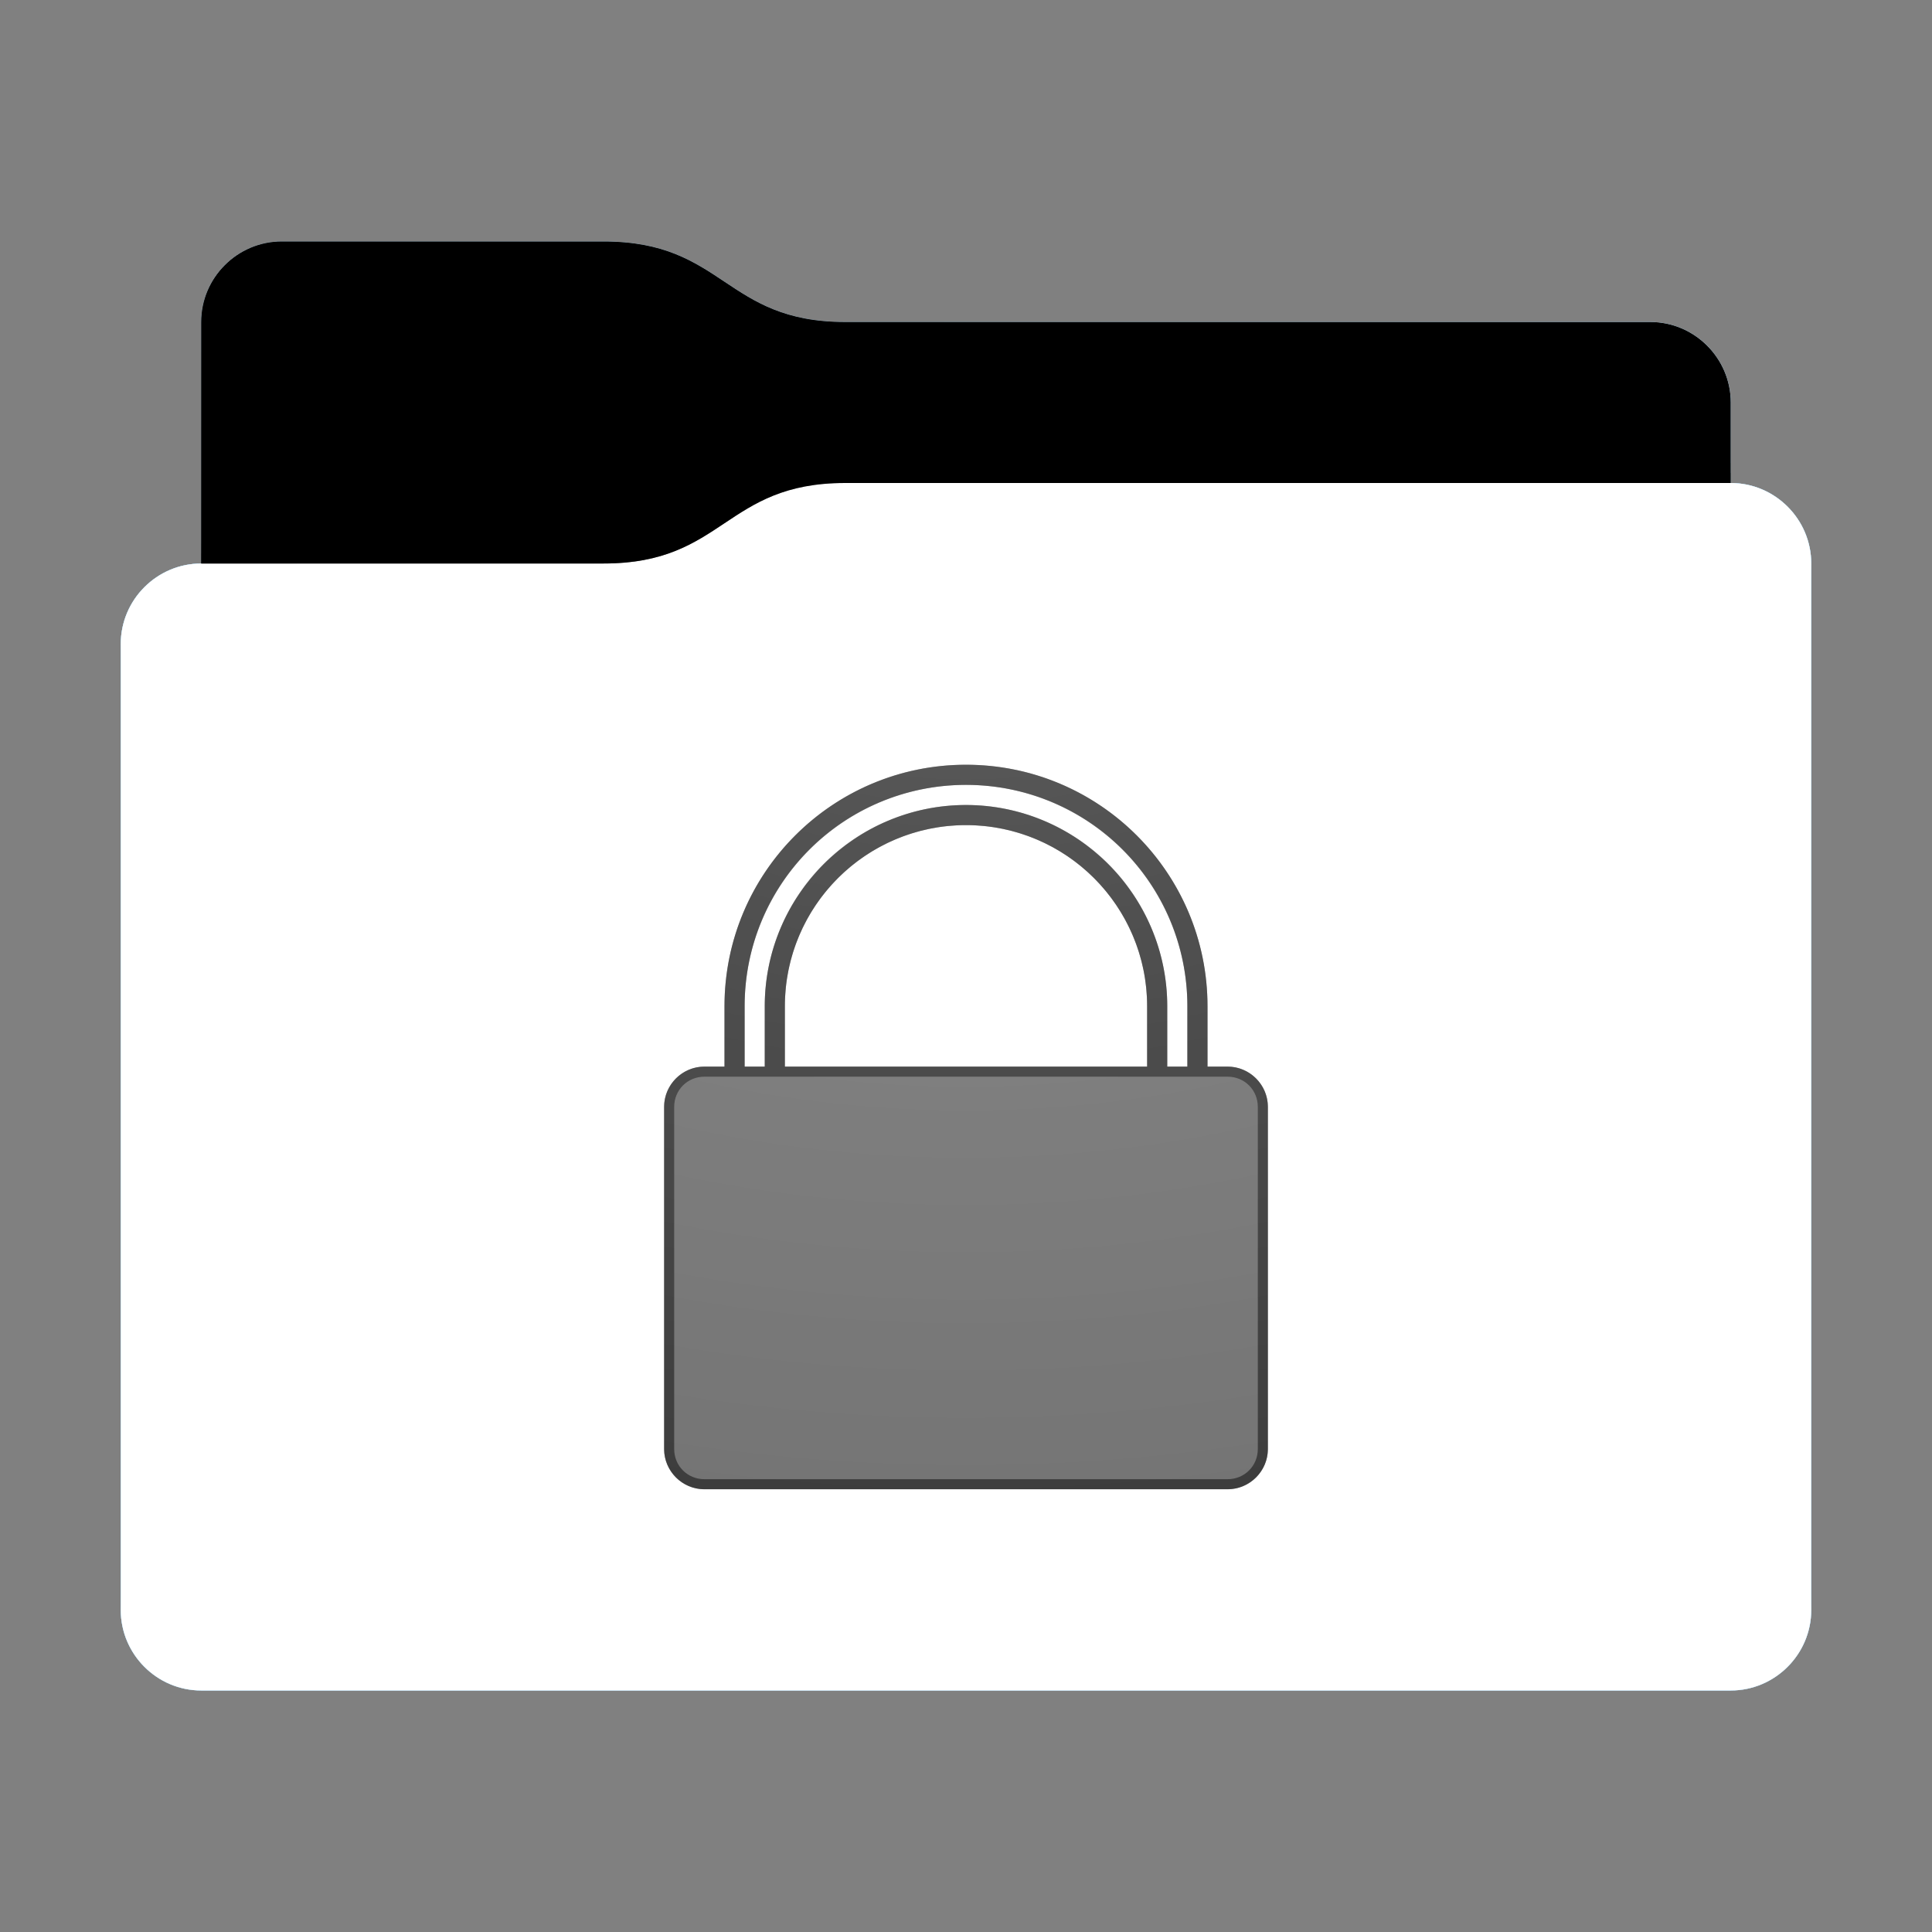 <svg height="96" version="1.1" width="96" xmlns="http://www.w3.org/2000/svg" xmlns:svg="http://www.w3.org/2000/svg" xmlns:xlink="http://www.w3.org/1999/xlink">
<rect width="100%" height="100%" fill="#808080" stroke="none"/>
<defs id="primary-definitions">
<style id="current-color-scheme" type="text/css">
      .ColorScheme-Text           { color:#fff; }
      .ColorScheme-Background     { color:#111; }
      .ColorScheme-Highlight      { color:#3daefd; }
      .ColorScheme-ViewBackground { color:#000; }
      .ColorScheme-PositiveText   { color:#27ae60; }
      .ColorScheme-NeutralText    { color:#f67400; }
      .ColorScheme-NegativeText   { color:#da4453; }
    </style>
<style id="extended-color-scheme" type="text/css">
      .ExScheme-Black     { color:#3e3e3e; }
      .ExScheme-White     { color:#fcfcfc; }
      .ExScheme-Grey-1    { color:#cfd5d5; }
      .ExScheme-Grey-2    { color:#909c9c; }
      .ExScheme-Grey-3    { color:#536161; }
      .ExScheme-Red-1     { color:#ffafa5; }
      .ExScheme-Red-2     { color:#bf4231; }
      .ExScheme-Red-3     { color:#4d2f2b; }
      .ExScheme-Green-1   { color:#abf9c7; }
      .ExScheme-Green-2   { color:#3bb566; }
      .ExScheme-Green-3   { color:#377d50; }
      .ExScheme-Blue-1    { color:#abdaf9; }
      .ExScheme-Blue-2    { color:#3daefd; }
      .ExScheme-Blue-3    { color:#2b3c4d; }
      .ExScheme-Yellow-1  { color:#faffa5; }
      .ExScheme-Yellow-2  { color:#cac726; }
      .ExScheme-Yellow-3  { color:#4b4d2b; }
      .ExScheme-Orange-1  { color:#ffdaa5; }
      .ExScheme-Orange-2  { color:#ff9701; }
      .ExScheme-Orange-3  { color:#4d372b; }
      .ExScheme-Brown-1   { color:#e9d6bb; }
      .ExScheme-Brown-2   { color:#997657; }
      .ExScheme-Brown-3   { color:#433a35; }
      .ExScheme-Purple-1  { color:#e2abf9; }
      .ExScheme-Purple-2  { color:#b401ff; }
      .ExScheme-Purple-3  { color:#432b4d; }
      .ExScheme-Cyan-1    { color:#b2f2e6; }
      .ExScheme-Cyan-2    { color:#31bfa6; }
      .ExScheme-Cyan-3    { color:#2b4d47; }
      .ExScheme-Magenta-1 { color:#f8a6d8; }
      .ExScheme-Magenta-2 { color:#f00091; }
      .ExScheme-Magenta-3 { color:#770048; }
    </style>
<linearGradient id="uri">
<stop offset="0"/>
<stop offset="1" stop-opacity="0"/>
</linearGradient>
<linearGradient id="urj">
<stop offset="0" stop-color="#fff"/>
<stop offset="1" stop-color="#fff" stop-opacity="0"/>
</linearGradient>
<style class="toggle-enable-crease" type="text/css">
        .folder-crease { display: none; }
    </style><style class="toggle-manilla-folders" type="text/css">
        .folder-manilla { display: none; }
    </style><radialGradient cx=".5" cy="0" id="urk" r="1" xlink:href="#urj"/><linearGradient id="url" xlink:href="#uri" y1="1" y2=".5"/><path d="m 14,12 c -2.2,0 -4,1.8 -4,4 v 4 8 c -2.2,0 -4,1.8 -4,4 v 48 c 0,2.2 1.8,4 4,4 h 76 c 2.2,0 4,-1.8 4,-4 V 50 32 28 c 0,-2.2 -1.8,-4 -4,-4 v -4 c 0,-2.2 -1.8,-4 -4,-4 H 42 c -6,0 -6,-4 -12,-4 z" id="urm"></path><path d="m 14,12 c -2.2,0 -4,1.8 -4,4 v 4 8 h 20 c 6,0 6,-4 12,-4 h 44 v -4 c 0,-2.2 -1.8,-4 -4,-4 H 42 c -6,0 -6,-4 -12,-4 z" id="urn"></path></defs>
<g id="content" transform="translate(0,0)"><use class="folder-manilla ExScheme-Brown-1" fill="currentColor" href="#urm"></use><use class="toggle-manilla-folders ColorScheme-Highlight" fill="currentColor" href="#urm" id="primary-color"></use><use class="ColorScheme-Text" fill="currentColor" href="#urm" opacity=".1"></use><g id="emblem" transform="translate(24,32)"><path class="ColorScheme-Background" d="M 24 6 C 17.37 6 12 11.37 12 18 L 12 21 L 11 21 C 9.9 21 9 21.9 9 23 L 9 40 C 9 41.1 9.9 42 11 42 L 37 42 C 38.1 42 39 41.1 39 40 L 39 23 C 39 21.9 38.1 21 37 21 L 36 21 L 36 18 C 36 11.37 30.63 6 24 6 z M 24 7 A 11 11 0 0 1 35 18 L 35 21 L 34 21 L 34 18 A 10 10 0 0 0 24 8 A 10 10 0 0 0 14 18 L 14 21 L 13 21 L 13 18 A 11 11 0 0 1 24 7 z M 24 9 A 9 9 0 0 1 33 18 L 33 21 L 15 21 L 15 18 A 9 9 0 0 1 24 9 z " fill="currentColor" opacity=".6" stop-color="#000000"/><path class="ColorScheme-Background" d="M 24,6 C 17.37,6 12,11.37 12,18 v 3 h -1 c -1.1,0 -2,.9 -2,2 v 17 c 0,1.1 .9,2 2,2 h 26 c 1.1,0 2,-.9 2,-2 V 23 c 0,-1.1 -.9,-2 -2,-2 H 36 V 18 C 36,11.37 30.63,6 24,6 Z m 0,1 c 6.1,0 11,4.9 11,11 v 3 H 34 V 18 C 34,12.5 29.5,8 24,8 18.5,8 14,12.5 14,18 v 3 H 13 V 18 C 13,11.9 17.9,7 24,7 Z m 0,2 c 4.97,0 9,4.03 9,9 v 3 H 15 v -3 c 0,-4.97 4.03,-9 9,-9 z m 13,12.5 c .84,0 1.5,.66 1.5,1.5 v 17 c 0,.84 -.66,1.5 -1.5,1.5 H 11 C 10.16,41.5 9.5,40.84 9.5,40 V 23 c 0,-.84 .66,-1.5 1.5,-1.5 z" fill="currentColor" opacity=".6"/></g><use href="#urn" opacity=".4"></use><use class="toggle-flat-design" fill="url(#url)" href="#urn" opacity=".2"></use><path class="toggle-flat-design" d="m 42,24 c -6,0 -6,4 -12,4 H 10 c -2.2,0 -4,1.8 -4,4 v 48 c 0,2.2 1.8,4 4,4 h 76 c 2.2,0 4,-1.8 4,-4 V 50 32 28 c 0,-2.2 -1.8,-4 -4,-4 z" fill="url(#urk)" opacity=".2"/><path class="folder-crease " d="m 6,66 v 3 h 13.5 c .83,0 1.5,-.67 1.5,-1.5 0,-.83 -.67,-1.5 -1.5,-1.5 z m 70.5,0 c -.83,0 -1.5,.67 -1.5,1.5 0,.83 .67,1.5 1.5,1.5 H 90 v -3 z" opacity=".4"/><path class="ColorScheme-Text" d="m 6,79 v 1 c 0,2.2 1.8,4 4,4 h 76 c 2.2,0 4,-1.8 4,-4 v -1 c 0,2.2 -1.8,4 -4,4 H 10 C 7.8,83 6,81.2 6,79 Z" fill="currentColor" opacity=".1"/><path class="ColorScheme-Text" d="M 6,79.5 V 80 c 0,2.2 1.8,4 4,4 h 76 c 2.2,0 4,-1.8 4,-4 v -0.5 c 0,2.2 -1.8,4 -4,4 H 10 c -2.2,0 -4,-1.8 -4,-4 z" fill="currentColor" opacity=".2"/><path d="m 42,24 c -6,0 -6,4 -12,4 H 10 c -2.2,0 -4,1.8 -4,4 v 1 c 0,-2.2 1.8,-4 4,-4 h 20 c 6,0 6,-4 12,-4 h 44 c 2.2,0 4,1.8 4,4 v -1 c 0,-2.2 -1.8,-4 -4,-4 z" fill="#fff" opacity=".1"/><path d="m 42,24 c -6,0 -6,4 -12,4 H 10 c -2.2,0 -4,1.8 -4,4 v 0.5 c 0,-2.2 1.8,-4 4,-4 h 20 c 6,0 6,-4 12,-4 h 44 c 2.2,0 4,1.8 4,4 V 28 c 0,-2.2 -1.8,-4 -4,-4 z" fill="#fff" opacity=".2"/><path d="m 42,23 c -6,0 -6,4 -12,4 H 10 v 1 h 20 c 6,0 6,-4 12,-4 h 44 v -1 z" opacity=".1"/><path d="m 42,23.5 c -6,0 -6,4 -12,4 H 10 V 28 h 20 c 6,0 6,-4 12,-4 h 44 v -0.5 z" opacity=".2"/></g>
</svg>